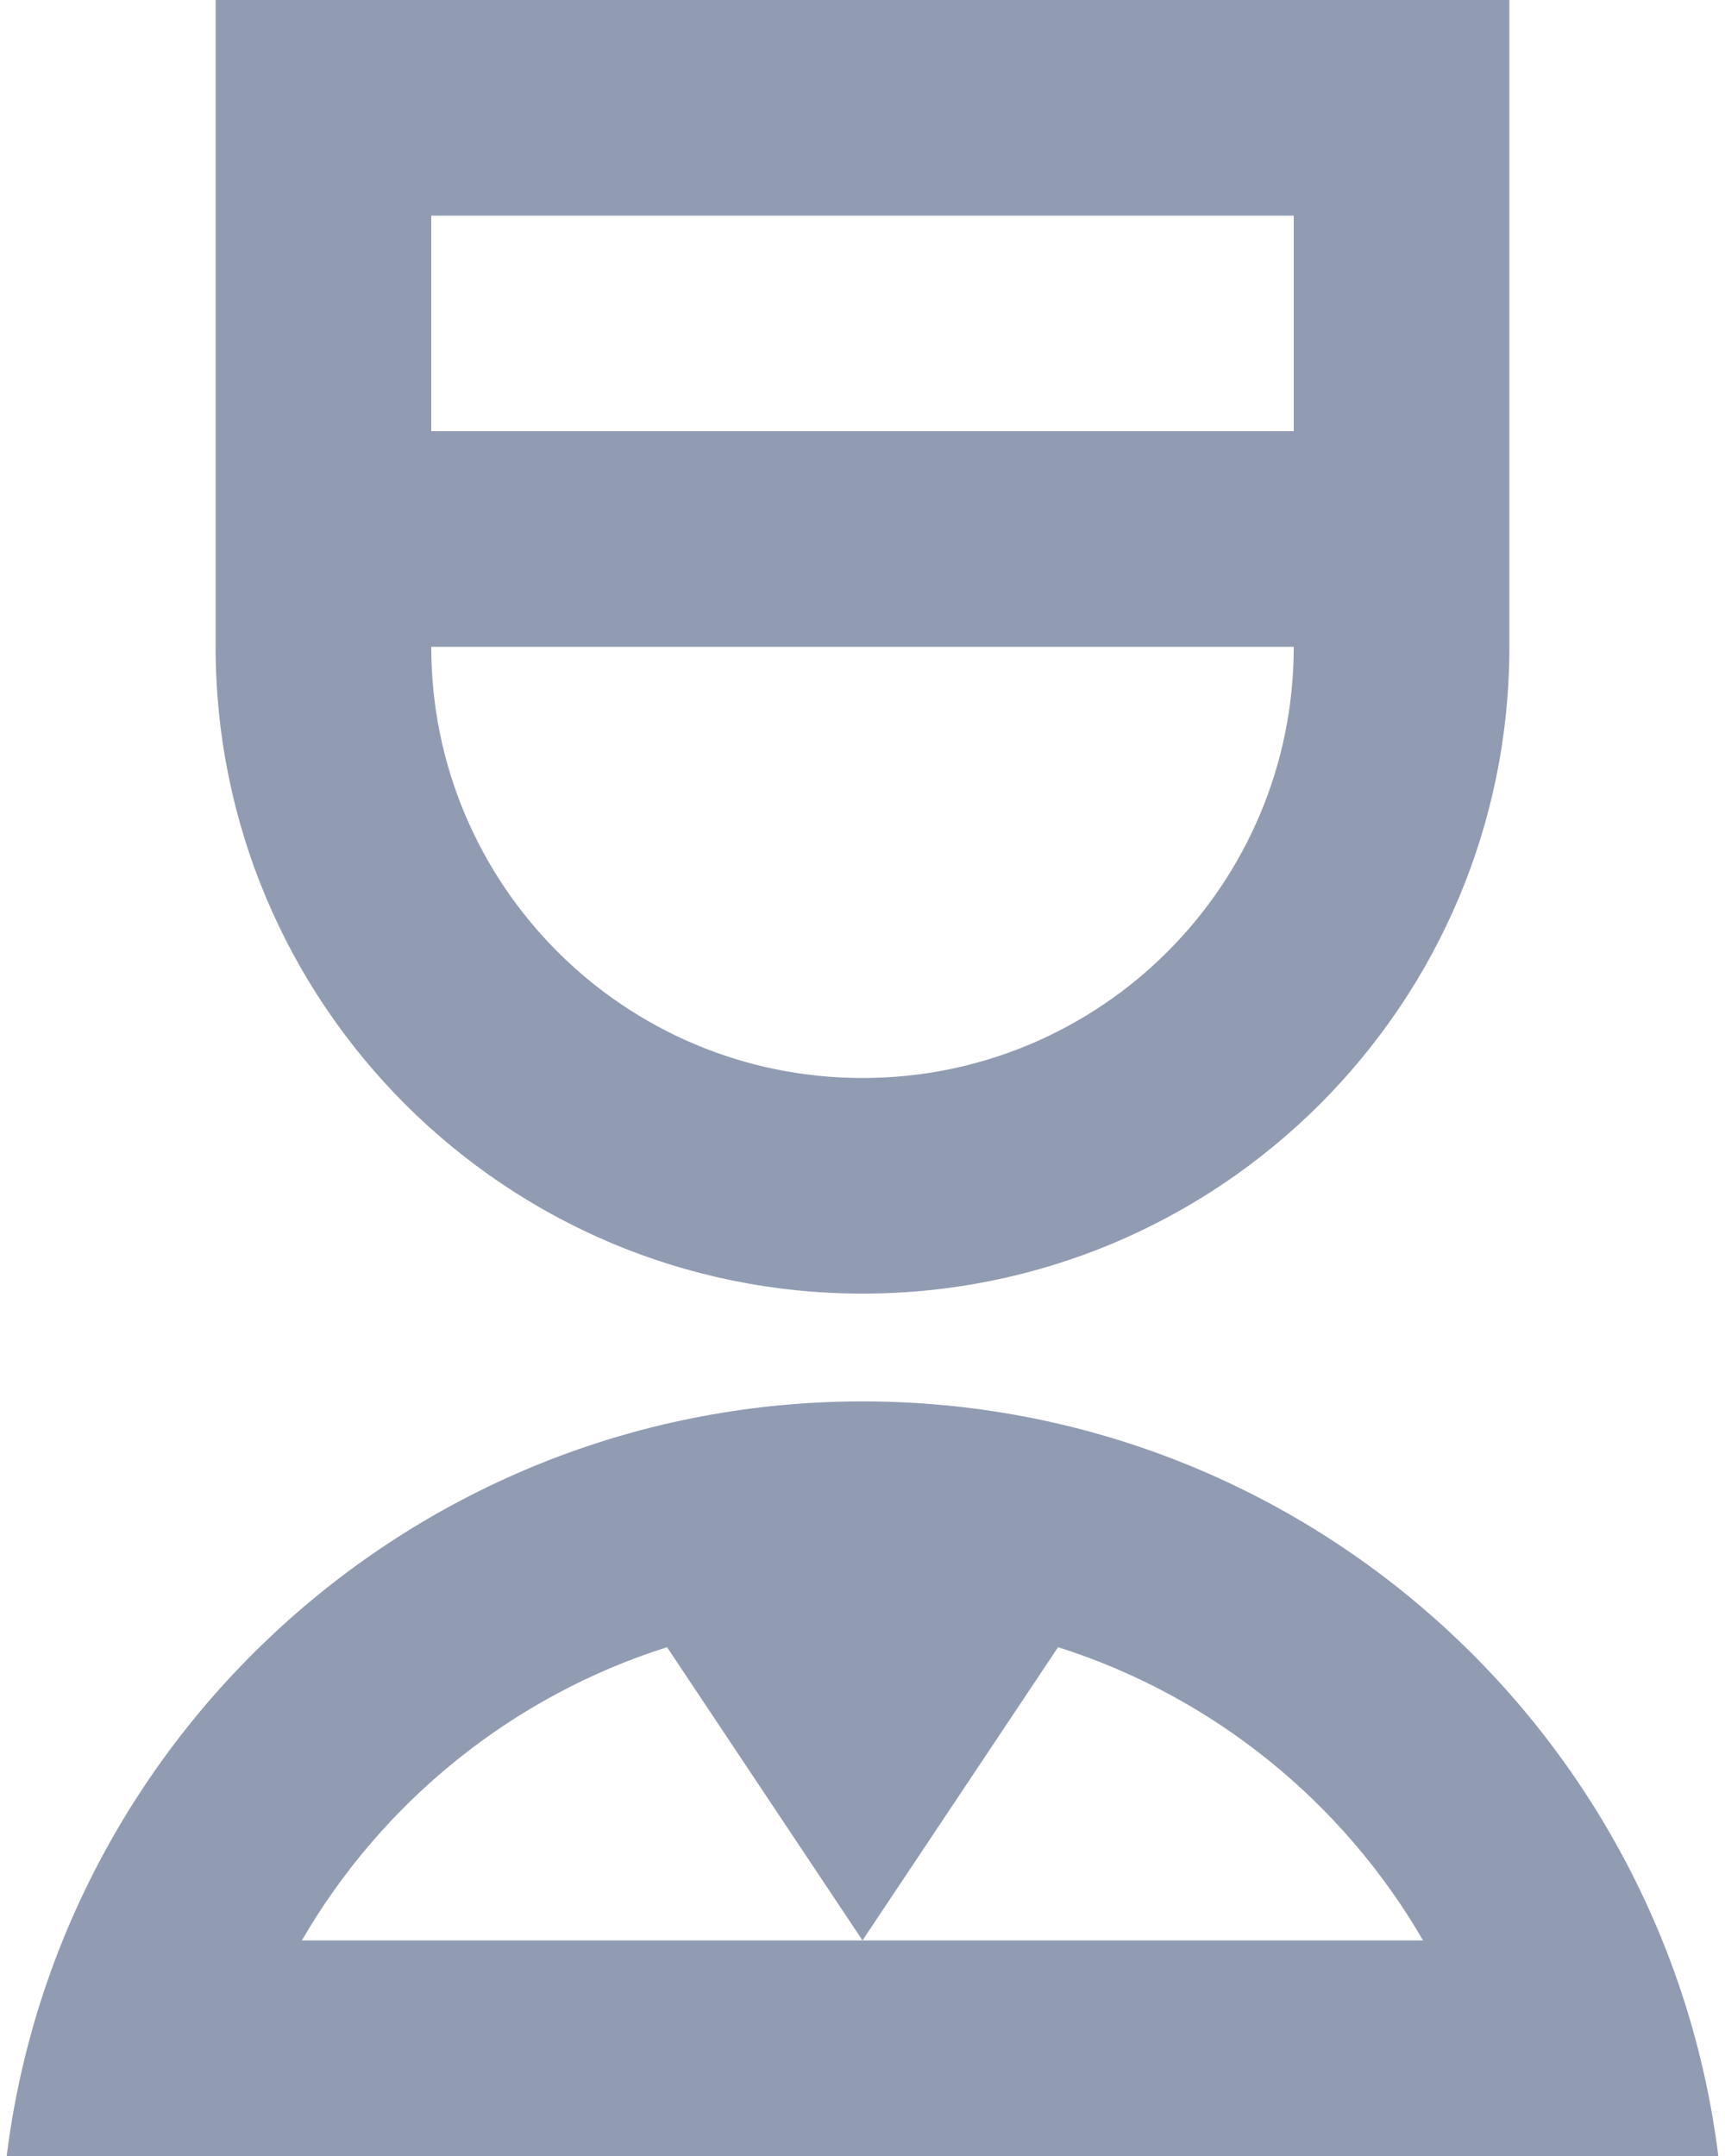 <svg width="16" height="20" viewBox="0 0 16 20" fill="none" xmlns="http://www.w3.org/2000/svg">
<path d="M8 13C12.08 13 15.446 16.054 15.938 20H0.062C0.554 16.054 3.92 13 8 13ZM6.187 15.28C4.753 15.734 3.546 16.713 2.8 18H8L6.187 15.28ZM9.814 15.28L8 18H13.199C12.454 16.713 11.247 15.734 9.814 15.28ZM14 0V6C14 9.314 11.314 12 8 12C4.686 12 2 9.314 2 6V0H14ZM4 6C4 8.21 5.79 10 8 10C10.21 10 12 8.21 12 6H4ZM12 2H4V4H12V2Z" fill="#919CB3"/>
</svg>
